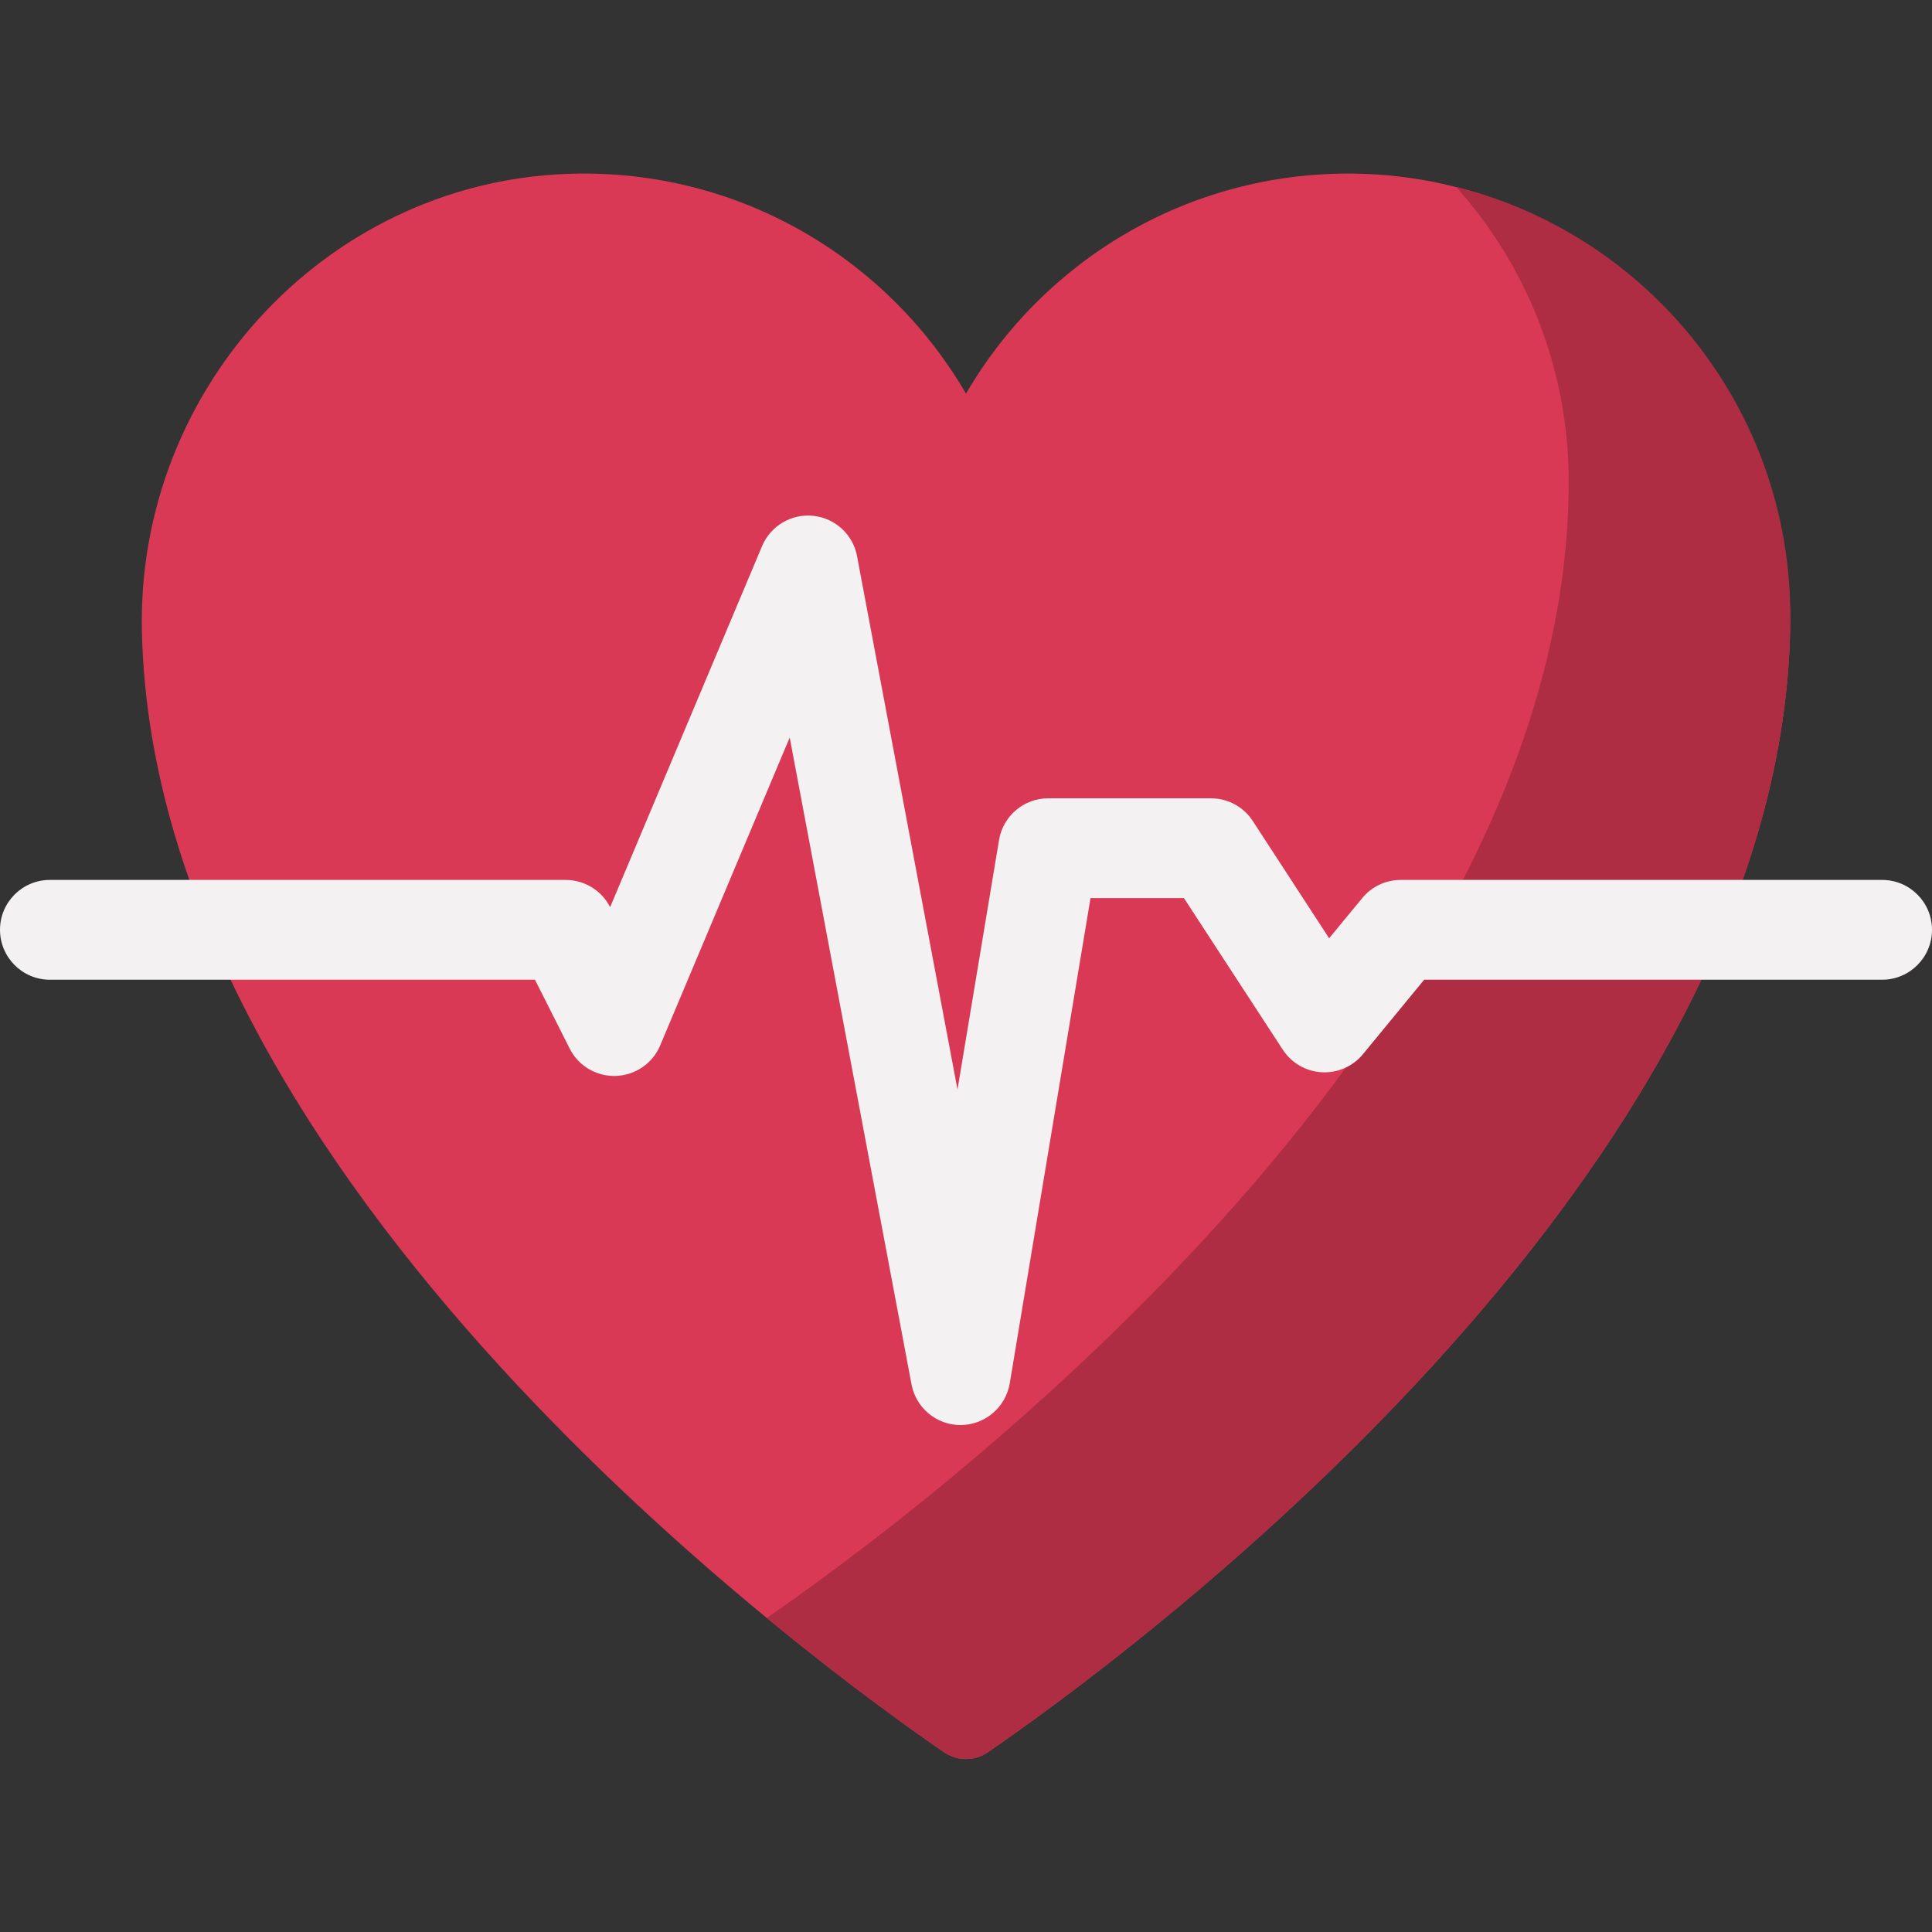 <svg width="20" height="20" viewBox="0 0 20 20" fill="none" xmlns="http://www.w3.org/2000/svg">
<rect x="0" y="0" width="20" height="20" fill="#333333" stroke="none"/>
<g clip-path="url(#clip0)">
<path d="M18.531 6.544C18.591 3.99 16.563 1.825 14.008 1.797C12.297 1.779 10.8 2.699 10 4.075C9.199 2.699 7.703 1.778 5.992 1.797C3.437 1.825 1.408 3.99 1.469 6.544C1.603 12.252 8.431 17.217 9.772 18.139C9.909 18.233 10.09 18.233 10.227 18.139C11.569 17.217 18.396 12.252 18.531 6.544V6.544Z" fill="#D93954"/>
<path d="M18.533 6.373C18.533 12.152 11.584 17.207 10.227 18.139C10.09 18.233 9.909 18.233 9.772 18.139C9.438 17.91 8.763 17.429 7.937 16.749C9.299 15.813 16.239 10.761 16.239 4.986C16.239 3.813 15.798 2.742 15.072 1.934C17.061 2.431 18.533 4.23 18.533 6.373Z" fill="#AF2D43"/>
<path d="M9.943 14.752C9.695 14.752 9.482 14.575 9.436 14.331L8.175 7.635L6.834 10.823C6.756 11.008 6.577 11.131 6.376 11.138C6.174 11.145 5.987 11.034 5.897 10.854L5.538 10.142H0.516C0.231 10.142 0 9.91 0 9.625C0 9.34 0.231 9.109 0.516 9.109H5.856C6.051 9.109 6.228 9.218 6.316 9.391L7.889 5.653C7.978 5.443 8.193 5.315 8.42 5.34C8.646 5.364 8.83 5.533 8.872 5.757L9.912 11.279L10.342 8.696C10.383 8.447 10.599 8.264 10.851 8.264H12.536C12.71 8.264 12.873 8.352 12.968 8.498L13.759 9.713L14.101 9.298C14.199 9.178 14.345 9.109 14.499 9.109H19.484C19.769 9.109 20 9.34 20 9.625C20 9.91 19.769 10.142 19.484 10.142H14.743L14.11 10.912C14.006 11.039 13.847 11.109 13.683 11.1C13.519 11.091 13.369 11.004 13.279 10.866L12.256 9.297H11.289L10.453 14.32C10.411 14.567 10.199 14.749 9.949 14.752C9.947 14.752 9.945 14.752 9.943 14.752V14.752Z" fill="#F3F1F1"/>
</g>
<defs>
<clipPath id="clip0">
<rect width="20" height="20" fill="white"/>
</clipPath>
</defs>
</svg>
